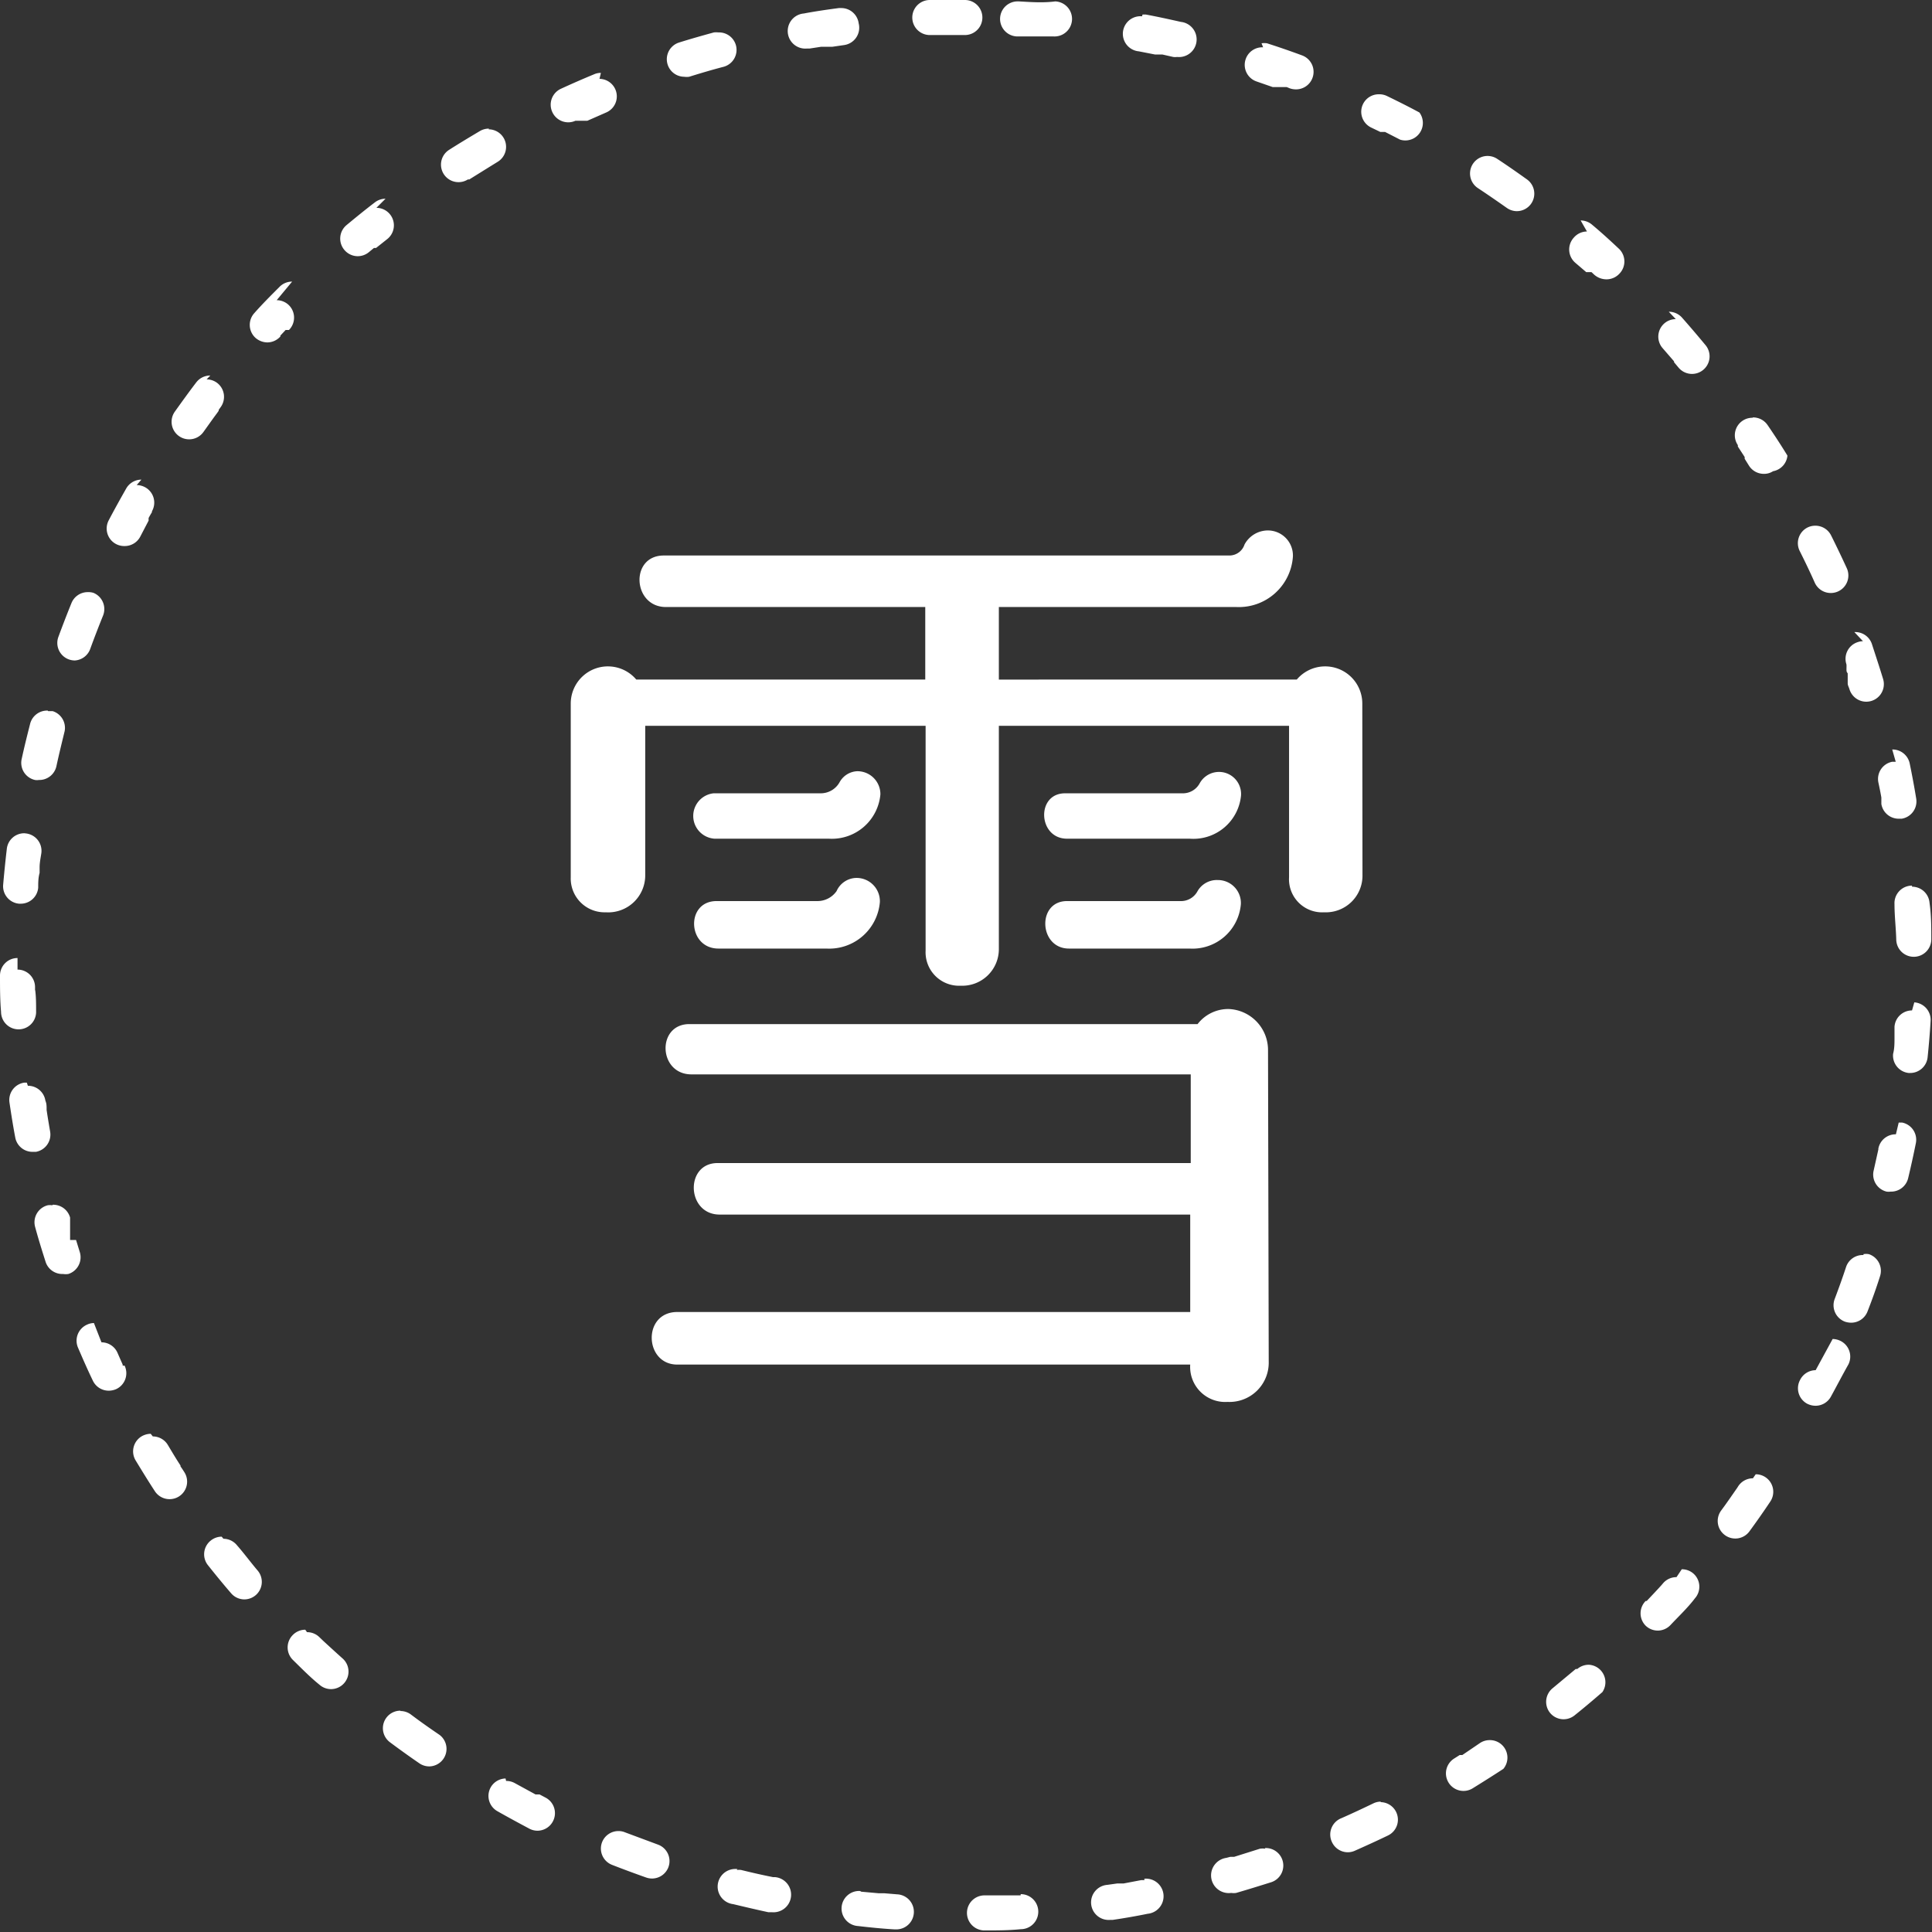 <svg id="圖層_3" data-name="圖層 3" xmlns="http://www.w3.org/2000/svg" viewBox="0 0 110.25 110.26"><rect x="0" y="0" width="110.25" height="110.26" fill="#333333" stroke="none"/><defs><style>.cls-1{fill:#fff;}</style></defs><path class="cls-1" d="M55.13,0c-.69,0-1.38,0-2.07,0a1,1,0,0,0,0,2h2a1,1,0,0,0,0-2ZM48,.46h-.13c-.68.09-1.37.19-2,.31a1,1,0,0,0,.17,2l.16,0,.65-.1h.64l.69-.1A1,1,0,0,0,49,1.33a1,1,0,0,0-1-.87ZM41,1.85a1.27,1.27,0,0,0-.26,0c-.66.18-1.33.37-2,.58a1,1,0,0,0,.3,1.95,1,1,0,0,0,.29,0c.64-.2,1.28-.39,1.93-.56A1,1,0,0,0,42,2.6a1,1,0,0,0-1-.75ZM34.29,4.16a.91.91,0,0,0-.39.08c-.63.26-1.27.54-1.9.83a1,1,0,0,0-.48,1.33,1,1,0,0,0,.9.58,1,1,0,0,0,.42-.09h.32l0,0h.06l0,0h.24l0,0h.06l1.07-.47a1,1,0,0,0-.38-1.92ZM27.91,7.34a1,1,0,0,0-.51.13c-.59.35-1.19.71-1.77,1.08a1,1,0,0,0,1.07,1.69h.08l0,0h0c.53-.33,1.06-.66,1.61-1a1,1,0,0,0,.35-1.37,1,1,0,0,0-.86-.49Zm-5.91,4a1,1,0,0,0-.61.21c-.55.42-1.09.86-1.62,1.3a1,1,0,0,0-.12,1.41,1,1,0,0,0,.76.36,1,1,0,0,0,.64-.23l.29-.24h0l0,0h0l0,0h0l0,0h0l0,0h0l0,0h0l0,0h0l0,0h0l0,0h0l0,0h.07l0,0h0l0,0h0l0,0h0l0,0h0l0,0h0l0,0h0l.05,0h0l0,0h0l.63-.5a1,1,0,0,0,.18-1.4,1,1,0,0,0-.79-.39Zm-5.33,4.73a1,1,0,0,0-.71.29c-.49.49-1,1-1.44,1.5a1,1,0,0,0,.06,1.42,1.05,1.05,0,0,0,.68.26A1,1,0,0,0,16,19.2h0l0,0h0l0,0h0l0,0h0l0-.05h0l.3-.32h0l0,0h0l0,0h0l0,0h0l0,0h0l0,0h0l0,0h0l0,0h0l0,0h0l0,0h0v0h.07l0,0h.06l0,0h0l0,0h0l0,0h0a.08.08,0,0,1,0,0h0l0,0h0v0h0l0,0h0l0,0h0l0,0h.06v0h0l0,0h0l0,0h0v0h0a1,1,0,0,0,0-1.41,1,1,0,0,0-.7-.29ZM12,21.43a1,1,0,0,0-.8.39c-.42.55-.83,1.12-1.23,1.68a1,1,0,0,0,.25,1.39,1,1,0,0,0,.57.18,1,1,0,0,0,.82-.42c.26-.36.51-.72.78-1.08h0l.09-.13h0l0,0h0l0,0h0l0,0h0l0,0h0l0-.05h0l0,0h0l.1-.14a1,1,0,0,0-.19-1.4,1,1,0,0,0-.6-.2ZM8.07,27.37a1,1,0,0,0-.87.51c-.34.6-.68,1.21-1,1.82a1,1,0,0,0,.43,1.35,1,1,0,0,0,.46.11A1,1,0,0,0,8,30.63l.48-.92h0l0-.05h0l0,0h0v0h0l0,0h0l0,0h0v0h0v0h0v0h0l0,0h0l0-.05h0l0-.05h0c.06-.11.12-.22.19-.33h0l0-.05h0a1,1,0,0,0-.38-1.37,1.05,1.05,0,0,0-.49-.13ZM5,33.79a1,1,0,0,0-.92.62c-.26.64-.51,1.29-.75,1.94a1,1,0,0,0,.6,1.28,1.06,1.06,0,0,0,.34.06A1,1,0,0,0,5.16,37c.23-.63.47-1.25.72-1.87a1,1,0,0,0-.55-1.3A1,1,0,0,0,5,33.79ZM2.72,40.55a1,1,0,0,0-1,.75c-.17.67-.34,1.35-.48,2A1,1,0,0,0,2,44.51a.78.78,0,0,0,.22,0,1,1,0,0,0,1-.79c.14-.65.3-1.3.47-2A1,1,0,0,0,3,40.58l-.25,0Zm-1.33,7a1,1,0,0,0-1,.88c-.08.68-.15,1.37-.21,2.06a1,1,0,0,0,.91,1.08h.09a1,1,0,0,0,1-.91c0-.28,0-.56.08-.85h0v-.06h0v0h0v0h0v0h0v0h0v0h0V49.5h0c0-.28.06-.55.1-.82a1,1,0,0,0-.88-1.12ZM1,54.67H1a1,1,0,0,0-1,1c0,.69,0,1.39.06,2.07a1,1,0,0,0,1,1h0a1,1,0,0,0,1-1.05c0-.39,0-.79-.05-1.18H2v-.06H2v-.06H2v-.06H2v0H2v0H2v0H2v0H2v0H2v0H2v0H2v0H2v0H2v0H2v0H2v0H2v0H2v0H2v0H2v0H2v0H2v0H2v0H2v0H2a1,1,0,0,0-1-1Zm.53,7.11H1.39a1,1,0,0,0-.85,1.13c.1.68.21,1.37.33,2a1,1,0,0,0,1,.82l.18,0a1,1,0,0,0,.81-1.16v0h0c-.07-.41-.14-.82-.2-1.23h0v-.06h0v0h0v0h0v0h0v0h0v0h0c0-.15,0-.31-.07-.47a1,1,0,0,0-1-.85Zm1.46,7a.84.84,0,0,0-.27,0A1,1,0,0,0,2,70c.18.67.39,1.34.6,2a1,1,0,0,0,1,.7,1,1,0,0,0,.3,0,1,1,0,0,0,.65-1.26l-.21-.68h0s0,0,0,0h0v0h0v0h0v0h0v0h0v0h0v0h0v0h0v0h0v0h0v0h0v0h0v0h0v0h0v0h0v0h0v0h0v0h0v0h0v0h0v0h0s0,0,0,0h0s0,0,0,0h0a.43.43,0,0,0,0,0h0v0H4L4,69.48a1,1,0,0,0-1-.73Zm2.37,6.72a.92.92,0,0,0-.39.09,1,1,0,0,0-.52,1.31c.27.63.55,1.27.85,1.89a1,1,0,0,0,.9.57,1.07,1.07,0,0,0,.43-.09,1,1,0,0,0,.48-1.34h0v0h0v0h0v0h0v0H7v0H7v0H7v0H7v0H7v0H7v0H7l0,0h0v0h0v0h0v0h0v0h0v0h0v0h0v0h0v0h0v0h0v0h0v0h0l0,0h0v0h0v0h0l0,0h0v0h0s0,0,0,0h0s0,0,0,0h0v0h0v0h0l0,0h0v0h0s0,0,0,0h0l0-.06h0l-.29-.66a1,1,0,0,0-.92-.61ZM8.6,81.82a1.06,1.06,0,0,0-.51.14,1,1,0,0,0-.35,1.38c.36.59.72,1.18,1.1,1.76a1,1,0,0,0,.84.45,1,1,0,0,0,.54-.16,1,1,0,0,0,.3-1.38c-.07-.11-.14-.22-.22-.33h0l0-.05h0v0h0l0,0h0l0,0h0c-.25-.38-.48-.77-.72-1.17a1,1,0,0,0-.86-.49Zm4.05,5.87a1,1,0,0,0-.62.22,1,1,0,0,0-.17,1.4c.43.54.87,1.08,1.32,1.6a1,1,0,0,0,.76.36,1,1,0,0,0,.76-1.65h0v0h0l0,0h0l0,0h0l0,0h0c-.4-.47-.79-1-1.17-1.43a1,1,0,0,0-.78-.38ZM17.42,93a1,1,0,0,0-.71.3,1,1,0,0,0,0,1.42c.49.48,1,1,1.51,1.41a1,1,0,0,0,.67.26,1,1,0,0,0,.74-.33,1,1,0,0,0-.07-1.41c-.37-.33-.74-.67-1.1-1h0l0,0h0v0h0l0,0h0v0h0l-.24-.23a1,1,0,0,0-.7-.28Zm5.43,4.62a1,1,0,0,0-.8.4,1,1,0,0,0,.2,1.4c.55.41,1.12.82,1.69,1.21a1,1,0,0,0,.56.17A1,1,0,0,0,25.08,99c-.56-.38-1.1-.76-1.63-1.16a1,1,0,0,0-.6-.2Zm6,3.87A1,1,0,0,0,28,102a1,1,0,0,0,.39,1.36c.6.34,1.21.67,1.83,1a1,1,0,0,0,.45.11,1,1,0,0,0,.89-.55,1,1,0,0,0-.43-1.34l-.34-.18h-.18l-.05,0h0l-1.19-.65a1,1,0,0,0-.49-.12Zm6.45,3a1,1,0,0,0-.94.63,1,1,0,0,0,.57,1.3c.64.25,1.29.49,1.94.72a1,1,0,0,0,1.28-.61,1,1,0,0,0-.61-1.27l-1.88-.7a.92.92,0,0,0-.36-.07Zm6.78,2.17a1,1,0,0,0-.24,2c.67.16,1.35.32,2,.46l.2,0a1,1,0,0,0,.2-2h-.12c-.61-.12-1.22-.26-1.83-.41a1,1,0,0,0-.24,0Zm7,1.25a1,1,0,0,0-.11,2c.68.08,1.38.15,2.07.19h.07a1,1,0,0,0,.08-2l-.72-.06h-.32l-1-.09Zm9.16.25h-.06l-.8,0h-1.2a1,1,0,0,0,0,2h0c.69,0,1.39,0,2.07-.07a1,1,0,0,0,0-2Zm7.07-.87-.19,0h0l-1,.19h-.36l-.57.08a1,1,0,0,0,.15,2h.15c.68-.1,1.37-.22,2-.35a1,1,0,0,0-.19-2Zm6.9-1.79a.89.89,0,0,0-.32,0l-1.46.46h-.22l-.23.06a1,1,0,0,0,.28,2,.9.9,0,0,0,.28,0c.66-.19,1.33-.4,2-.61a1,1,0,0,0,.64-1.27,1,1,0,0,0-1-.68Zm6.6-2.69a1,1,0,0,0-.44.1c-.6.29-1.2.57-1.81.84A1,1,0,0,0,76,105.1a1,1,0,0,0,.92.6,1,1,0,0,0,.4-.09c.63-.28,1.27-.57,1.89-.87a1,1,0,0,0,.46-1.34,1,1,0,0,0-.9-.56ZM85,99.3a1,1,0,0,0-.55.17l-1,.68h0l0,0h0l0,0h0l0,0h-.15l0,0h0l-.3.19a1,1,0,0,0-.34,1.38,1,1,0,0,0,1.38.33c.58-.36,1.17-.73,1.75-1.11A1,1,0,0,0,85,99.3ZM90.67,95a1,1,0,0,0-.66.24l0,0h0l0,0h-.09l0,0h0l-1.32,1.1h0a1,1,0,0,0-.15,1.4,1,1,0,0,0,.77.37,1,1,0,0,0,.63-.22c.54-.43,1.07-.88,1.59-1.33A1,1,0,0,0,90.67,95Zm5-5a1,1,0,0,0-.75.33l-.12.14h0s0,0,0,0h0l0,0h0s0,0,0,0h0v0h0v0h0l0,0h0l0,0h0c-.27.3-.55.59-.83.89h0l0,0h-.06s0,0,0,0h0l0,0h0l0,0h0a1,1,0,0,0,0,1.41,1,1,0,0,0,.69.28,1,1,0,0,0,.72-.31c.47-.5,1-1,1.4-1.53a1,1,0,0,0-.08-1.41,1,1,0,0,0-.67-.25Zm4.36-5.64a1,1,0,0,0-.83.44l-.07.11h0l0,0h0l0,0h0v0h0v0h0l0,0h0c-.3.43-.6.87-.92,1.3a1,1,0,0,0,.22,1.39,1,1,0,0,0,1.4-.21c.41-.56.81-1.13,1.19-1.7a1,1,0,0,0-.27-1.39,1,1,0,0,0-.56-.17Zm3.58-6.17a1,1,0,0,0-.89.56h0v0h0v0h0v0h0v0h0v0h0v0h0v0h0v0h0v0h0v0h0v0h0v0h0v0h0v0h0v0h0v0h0v0h0v0h0v0h0v0h0v0h0v0h0v0h0v0h0l0,0h0v0h0v0h0v0h0v0h0v0h0v0h0v0h0v0h0v0h0v0h0v0h0v0h0v0h0v0h0v0h0v0h0v0h0v0h0l0,0h0v0h0l0,0h0v0h0v0h0v0h0v0h0a1,1,0,0,0,.4,1.35,1.07,1.07,0,0,0,.48.12,1,1,0,0,0,.88-.52c.33-.6.65-1.22,1-1.84a1,1,0,0,0-.45-1.34,1.06,1.06,0,0,0-.45-.11Zm2.74-6.57a1,1,0,0,0-1,.67c-.2.61-.42,1.22-.65,1.83h0l0,0h0a1,1,0,0,0,.58,1.3,1.13,1.13,0,0,0,.36.06,1,1,0,0,0,.93-.64c.25-.64.49-1.3.71-2a1,1,0,0,0-.63-1.27.86.86,0,0,0-.32,0Zm1.84-6.89a1,1,0,0,0-1,.81h0v0h0v0h0v0h0v0h0v0h0v0h0v0h0v0h0v0h0v0h0a.43.43,0,0,0,0,.05h0a.07.07,0,0,0,0,0h0v0h0v0h0a.43.43,0,0,0,0,0h0l-.27,1.21a1,1,0,0,0,.74,1.2.91.91,0,0,0,.23,0,1,1,0,0,0,1-.77c.16-.67.31-1.35.44-2a1,1,0,0,0-.78-1.17l-.2,0Zm.92-7.07a1,1,0,0,0-1,.94l0,.51h0v0h0v0h0v0h0v0h0v0h0v0h0v0h0v0h0v0h0v0h0v0h0v0h0v0h0v.06h0s0,0,0,.06h0c0,.31,0,.6-.08.91a1,1,0,0,0,.89,1.09H109a1,1,0,0,0,1-.9c.07-.68.13-1.38.17-2.06a1,1,0,0,0-.93-1.07Zm0-7.12h-.06a1,1,0,0,0-.94,1.06c0,.67.08,1.33.1,2a1,1,0,0,0,1,1h0a1,1,0,0,0,1-1c0-.69,0-1.38-.1-2.07a1,1,0,0,0-1-.93Zm-.93-7.07-.2,0a1,1,0,0,0-.79,1.18c.06.28.12.57.17.86h0v0h0v0h0v0h0v0h0v0h0v0h0v0h0v0h0v0h0v0h0v0h0v0h0v0h0v0h0v0h0v0h0v0h0v0h0v0h0v0h0v0h0a0,0,0,0,1,0,0h0s0,0,0,.06h0c0,.1,0,.2,0,.31a1,1,0,0,0,1,.84l.16,0a1,1,0,0,0,.83-1.14c-.11-.68-.24-1.37-.37-2a1,1,0,0,0-1-.81Zm-1.87-6.88a1,1,0,0,0-.32.06,1,1,0,0,0-.62,1.27h0v0h0v0h0v0h0v0h0v0h0v0h0v0h0v0h0v0h0v0h0v0h0v0h0v0h0v0h0l0,0h0l0,.05h0a.14.14,0,0,1,0,.06h0a.14.14,0,0,1,0,.06h0s0,0,0,.06h0s0,0,0,.06h0c0,.07,0,.14.07.21h0a.14.14,0,0,0,0,.06h0V39h0a.43.43,0,0,0,0,0h0v0h0v0h0v0h0v0h0v0h0v0h0v0h0v0h0v0h0v0h0c0,.11.07.22.1.33a1,1,0,1,0,1.92-.58c-.2-.66-.42-1.32-.64-2a1,1,0,0,0-1-.68ZM103.6,30a1,1,0,0,0-.45.1,1,1,0,0,0-.45,1.34c.3.6.59,1.2.86,1.81a1,1,0,0,0,.92.59,1,1,0,0,0,.41-.09,1,1,0,0,0,.5-1.32c-.29-.63-.59-1.26-.9-1.88a1,1,0,0,0-.89-.55ZM100,23.84a1,1,0,0,0-.56.17,1,1,0,0,0-.27,1.39h0l0,0h0l0,0h0s0,0,0,0h0a.56.56,0,0,1,0,.08h0l0,0h0l.39.6h0l0,.05h0l0,0h0v0h0v0h0l0,0h0v0h0v0h0l0,0h0l0,0h0l0,.05h0l.25.4a1,1,0,0,0,.84.46.93.93,0,0,0,.53-.15A1,1,0,0,0,102,26c-.36-.59-.74-1.17-1.13-1.74a1,1,0,0,0-.83-.44Zm-4.37-5.63a1,1,0,0,0-.66.25,1,1,0,0,0-.09,1.41h0l0,0h0l0,0h0l0,0h0l.65.75h0l0,.05h0l0,0h0l0,0h0l0,0h0l0,0h0l0,0h0l0,0h0v0h0v0h0v0h0l0,0h0l0,0h0l.25.3a1,1,0,0,0,1.41.14,1,1,0,0,0,.14-1.41c-.44-.53-.89-1.06-1.35-1.58a1,1,0,0,0-.75-.33Zm-5.07-5a1,1,0,0,0-.75.35A1,1,0,0,0,89.9,15l.62.53h0l0,0h0l0,0h0l0,0h0l0,0h0v0h0l0,0h0l0,0h0v0h0l0,0h.14l0,0h0v0h.16v0h0l0,0h0l0,0h0l0,0h0l.16.15a1.06,1.06,0,0,0,.69.26,1,1,0,0,0,.73-.31,1,1,0,0,0,0-1.42c-.5-.47-1-.93-1.54-1.38a1,1,0,0,0-.66-.25ZM84.88,8.9a1,1,0,0,0-.55,1.83c.56.37,1.11.75,1.65,1.13a1,1,0,0,0,.58.19,1,1,0,0,0,.81-.42,1,1,0,0,0-.23-1.39c-.56-.4-1.13-.8-1.71-1.18a1,1,0,0,0-.55-.16ZM78.69,5.38a1,1,0,0,0-.91.56,1,1,0,0,0,.47,1.34l.52.25h0l0,0h.27l0,0h0l0,0h0l.86.44A1,1,0,0,0,81,6.42c-.61-.33-1.23-.64-1.85-.94a1,1,0,0,0-.43-.1ZM72.08,2.7a1,1,0,0,0-1,.69,1,1,0,0,0,.63,1.26l.92.32h.8l.17.07a1.07,1.07,0,0,0,.35.06,1,1,0,0,0,.35-1.94c-.65-.24-1.31-.47-2-.69a1.12,1.12,0,0,0-.31,0ZM65.17.93a1,1,0,0,0-.18,2l.92.18h.42l.62.14a.82.82,0,0,0,.22,0,1,1,0,0,0,.22-2c-.67-.15-1.35-.3-2-.42l-.19,0ZM58.1.08a1,1,0,0,0-.06,2l.8,0h1.29a1,1,0,0,0,.09-2C59.54.17,58.84.12,58.15.08Z"/><path class="cls-1" d="M77.75,49.93a2.09,2.09,0,0,1-2.19,2.13,1.89,1.89,0,0,1-2-2V41.42H57V54.13a2.09,2.09,0,0,1-2.18,2.12,1.91,1.91,0,0,1-2-2V41.42h-16v8.51a2.11,2.11,0,0,1-2.25,2.13,1.93,1.93,0,0,1-2-2V40.16a2.12,2.12,0,0,1,3.74-1.38H52.8V34.64H38c-1.9,0-2.07-2.94-.12-2.94H70.16a.91.91,0,0,0,.86-.63,1.52,1.52,0,0,1,1.32-.8,1.43,1.43,0,0,1,1.44,1.49,3.09,3.09,0,0,1-3.22,2.88H57v4.14H74a2.12,2.12,0,0,1,3.74,1.38ZM72.4,77.7A2.24,2.24,0,0,1,70.05,80a2,2,0,0,1-2.13-2.13H38.65c-1.89,0-2-3,0-3H67.92V69.31H41.07c-1.9,0-2-2.94-.12-2.94h27V61.31H39.46c-1.9,0-2-2.87-.12-2.87h29a2.21,2.21,0,0,1,1.78-.86,2.34,2.34,0,0,1,2.24,2.35ZM46.82,45.27a1.23,1.23,0,0,0,1.09-.63,1.21,1.21,0,0,1,1-.63,1.31,1.31,0,0,1,1.33,1.32,2.78,2.78,0,0,1-2.94,2.53H40.78a1.3,1.3,0,0,1-.06-2.59Zm-.18,6.15a1.33,1.33,0,0,0,1.1-.57,1.26,1.26,0,0,1,1.09-.75,1.33,1.33,0,0,1,1.38,1.38,2.9,2.9,0,0,1-3.05,2.65H41c-1.78,0-1.89-2.71-.11-2.71Zm20.82-6.15a1.09,1.09,0,0,0,1-.57,1.26,1.26,0,0,1,2.36.69,2.73,2.73,0,0,1-2.93,2.47h-7c-1.66,0-1.78-2.59-.11-2.59Zm-.12,6.15a1.07,1.07,0,0,0,1-.57,1.27,1.27,0,0,1,1.15-.63,1.31,1.31,0,0,1,1.32,1.38,2.77,2.77,0,0,1-2.93,2.53H61c-1.72,0-1.84-2.71-.11-2.71Z"/></svg>